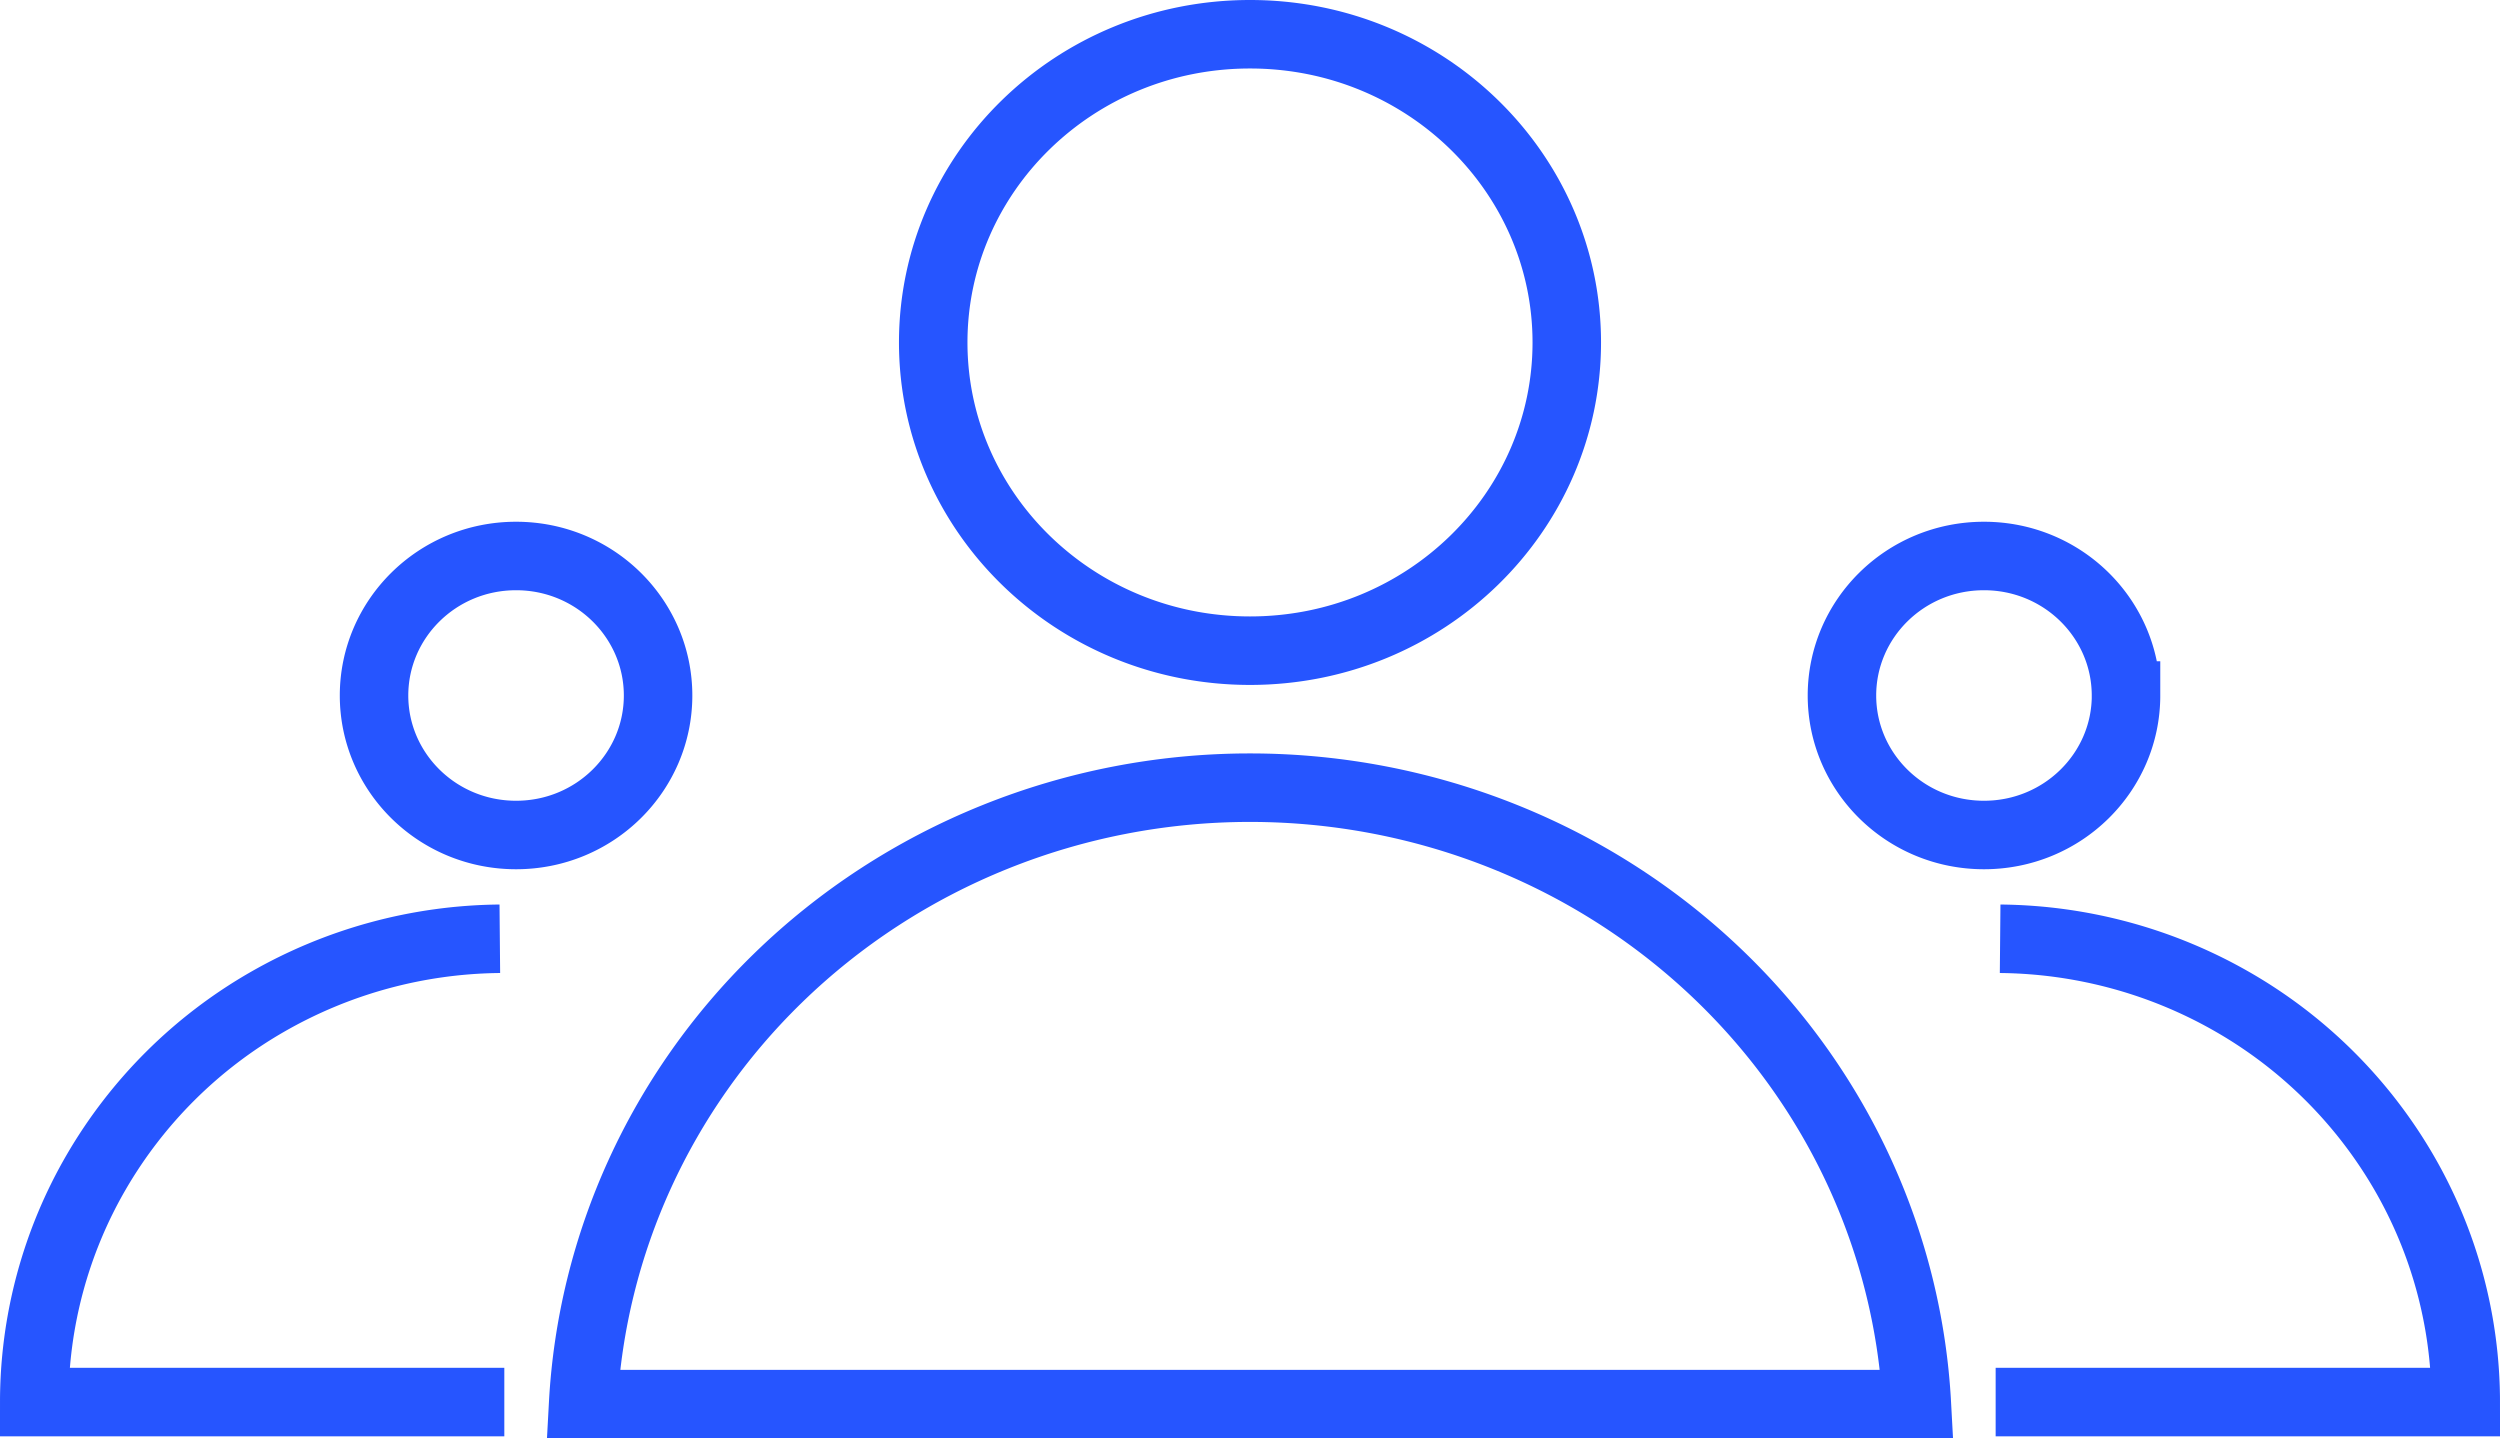 <svg width="73" height="42" viewBox="0 0 73 42" fill="none" xmlns="http://www.w3.org/2000/svg"><path d="M50.297 28.574c3.412 3.328 5.424 7.759 5.676 12.426H17.027c.252-4.667 2.264-9.098 5.676-12.426C26.358 25.008 31.32 23 36.5 23s10.142 2.008 13.797 5.574zM45.75 10c0 4.947-4.118 9-9.25 9s-9.25-4.053-9.25-9 4.118-9 9.25-9 9.25 4.053 9.25 9zm12.654 17.412c2.394.022 4.741.662 6.807 1.855a13.627 13.627 0 014.97 4.946A13.38 13.38 0 0172 40.94H58.273m3.807-20.631c0 2.236-1.844 4.073-4.148 4.073-2.304 0-4.147-1.837-4.147-4.073 0-2.237 1.843-4.074 4.147-4.074 2.304 0 4.147 1.837 4.147 4.074zm-47.485 7.103a13.876 13.876 0 00-6.808 1.855 13.626 13.626 0 00-4.97 4.946A13.38 13.38 0 001 40.94h13.726m4.49-20.631c0 2.236-1.843 4.073-4.147 4.073-2.304 0-4.147-1.837-4.147-4.073 0-2.237 1.843-4.074 4.147-4.074 2.304 0 4.147 1.837 4.147 4.074z" stroke="#2655FF" stroke-width="2"/></svg>